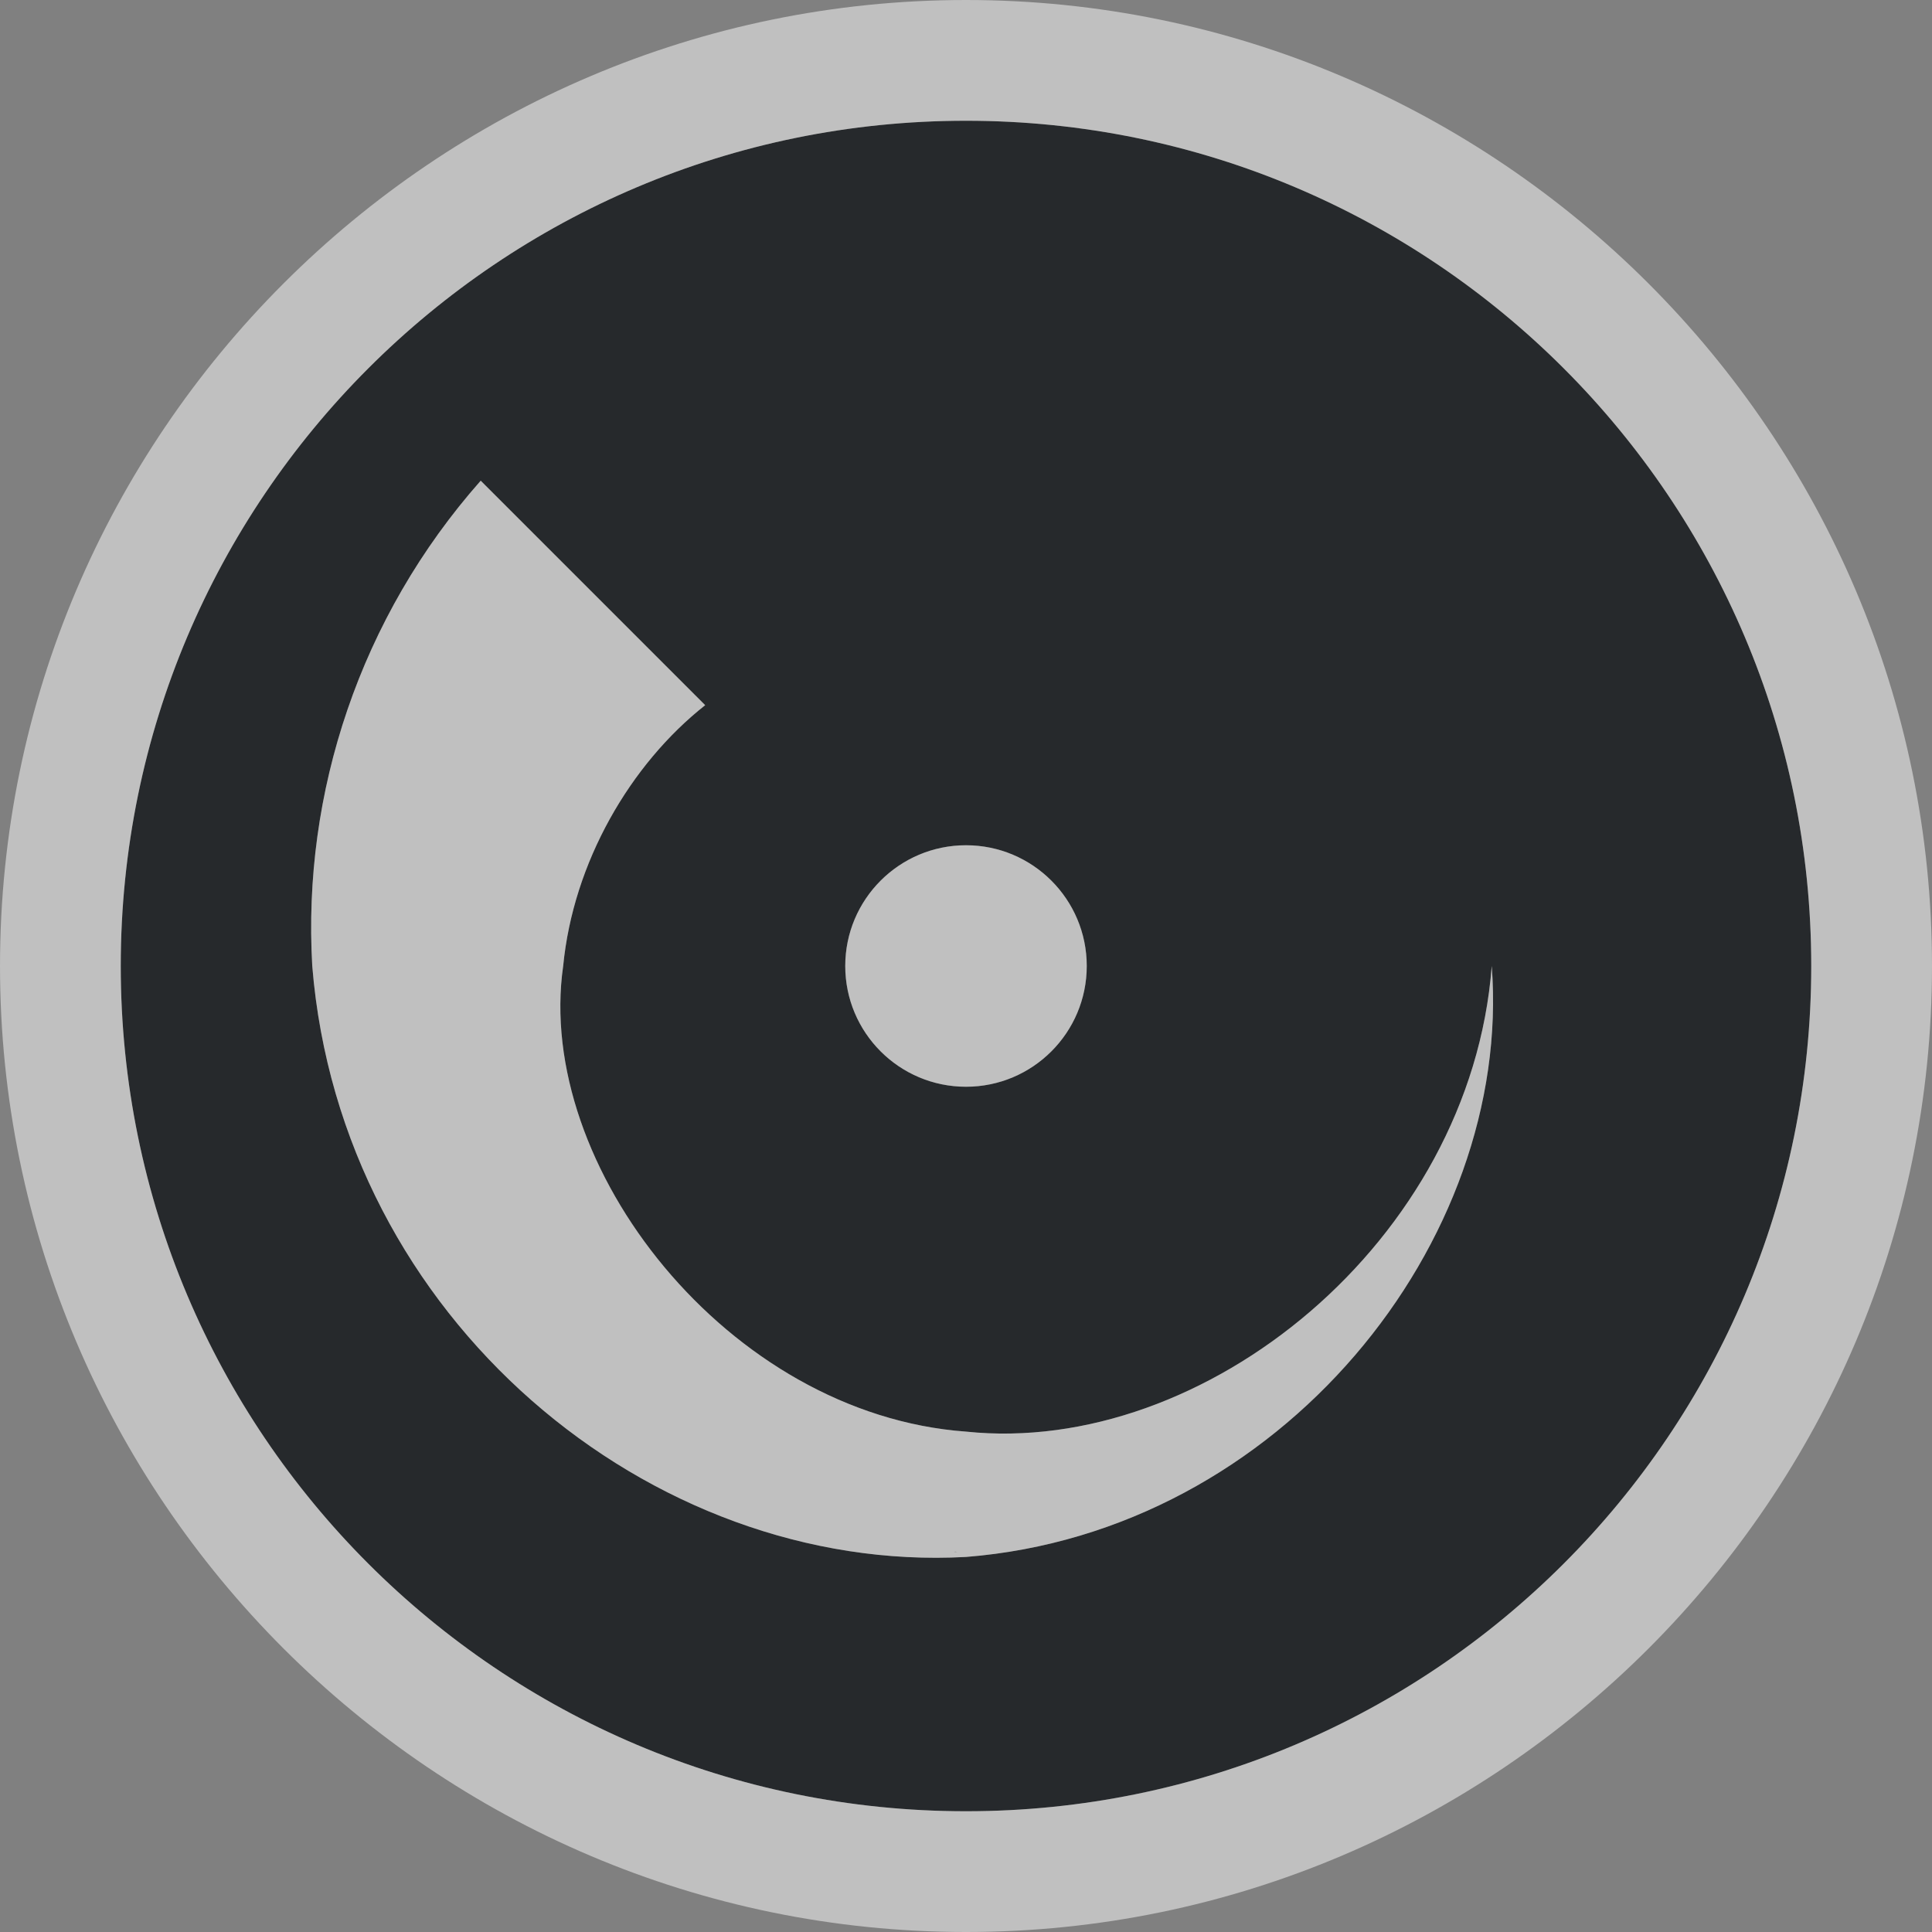 <?xml version="1.0" encoding="UTF-8"?>
<svg id="d" width="16" height="16" version="1.1" xmlns="http://www.w3.org/2000/svg" xmlns:cc="http://creativecommons.org/ns#" xmlns:dc="http://purl.org/dc/elements/1.1/" xmlns:rdf="http://www.w3.org/1999/02/22-rdf-syntax-ns#">
	<rect width="100%" height="100%" fill="#808080" stroke="none"/>
	<defs>
		<style id="current-color-scheme" type="text/css">.ColorScheme-Text {color:#090d11;}.ColorScheme-Background{color:#ffffff;}</style>
	</defs>
	<path id="c" d="m8 1c-3.866 0-7 3.134-7 7 0 3.866 3.134 7 7 7s7-3.134 7-7c0-3.866-3.134-7-7-7zm-4.019 2.981 1.859 1.859c-0.621 0.49-1.093 1.303-1.176 2.16-0.238 1.654 1.363 3.712 3.336 3.856 1.973 0.207 4.18-1.575 4.354-3.856 0.174 2.28-1.744 4.688-4.354 4.894-2.61 0.143-5.176-1.967-5.414-4.894-0.083-1.434 0.396-2.889 1.395-4.019zm4.019 3.019c0.552 0 1 0.448 1 1s-0.448 1-1 1-1-0.448-1-1 0.448-1 1-1z" style="fill-opacity:.75;fill:currentColor" class="ColorScheme-Text"/>
	<path id="e" d="m8 4.8267e-7c-4.406 0-8 3.594-8 8 0 4.406 3.594 8 8 8 4.407 0 8-3.594 8-8 0-4.406-3.594-8-8-8zm0 1c3.866 0 7 3.134 7 7 0 3.866-3.134 7-7 7s-7-3.134-7-7c0-3.866 3.134-7 7-7zm-4.019 2.981c-0.999 1.13-1.478 2.586-1.395 4.019 0.238 2.928 2.805 5.038 5.414 4.894 2.61-0.207 4.528-2.614 4.354-4.894-0.174 2.28-2.381 4.062-4.354 3.856-1.973-0.143-3.574-2.201-3.336-3.856 0.083-0.857 0.555-1.671 1.176-2.16zm4.019 3.019c-0.552 0-1 0.448-1 1s0.448 1 1 1 1-0.448 1-1-0.448-1-1-1zm-0.086 5.85c0 3.7e-4 0.01 0.004 0.014 0.004l-0.031-2e-3c0.01 6.31e-4 0.012-3e-3 0.018-2e-3z" style="fill-opacity:.5;fill:currentColor"  class="ColorScheme-Background"/>
</svg>

